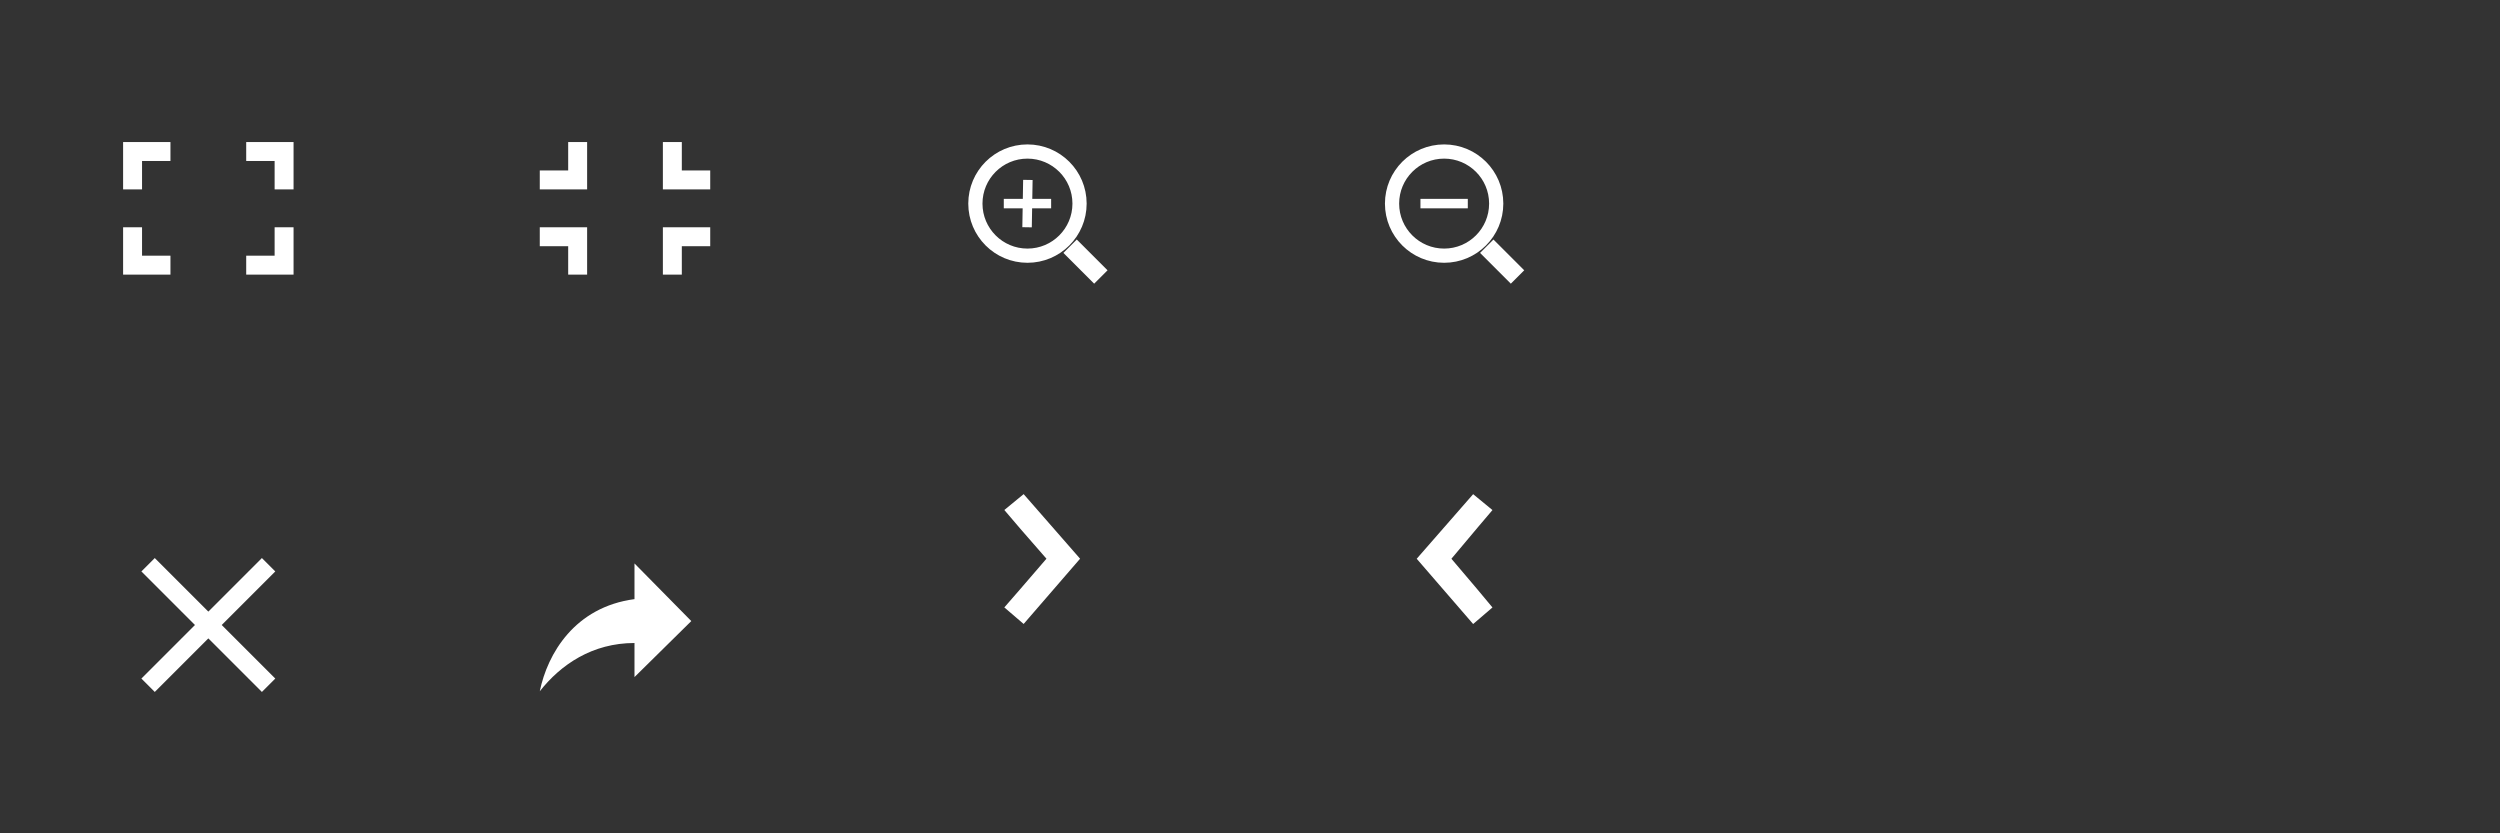 <?xml version="1.0" encoding="UTF-8" standalone="no"?>
<svg
   xmlns:dc="http://purl.org/dc/elements/1.1/"
   xmlns:cc="http://creativecommons.org/ns#"
   xmlns:rdf="http://www.w3.org/1999/02/22-rdf-syntax-ns#"
   xmlns:svg="http://www.w3.org/2000/svg"
   xmlns="http://www.w3.org/2000/svg"
   id="svg39"
   version="1.1"
   viewBox="0 0 264 88"
   height="88"
   width="264">
  <rect x="0" y="0" width="264" height="88" fill="#333333" stroke="none"/>
  <defs
     id="defs43" />
  <title
     id="title2">default-skin 2</title>
  <path
     id="Shape"
     d="m 67.002,59.5 v 3.768 C 60.695,64.108 57.818,69.018 57,73 59.22,70.17 62.564,67.902 67.002,67.902 V 71.5 L 73,65.585 Z"
     style="fill:#ffffff;fill-rule:evenodd" />
  <g
     style="fill:#ffffff;fill-rule:evenodd"
     id="g7">
    <path
       id="path5"
       d="m 13,29 v -5 h 2 v 3 h 3 v 2 z m 0,-14 h 5 v 2 h -3 v 3 h -2 z m 18,0 v 5 h -2 v -3 h -3 v -2 z m 0,14 h -5 v -2 h 3 v -3 h 2 z" />
  </g>
  <g
     style="fill:#ffffff;fill-rule:evenodd"
     id="g11">
    <path
       id="path9"
       d="m 62,24 v 5 h -2 v -3 h -3 v -2 z m 0,-4 h -5 v -2 h 3 v -3 h 2 z m 8,0 v -5 h 2 v 3 h 3 v 2 z m 0,4 h 5 v 2 h -3 v 3 h -2 z" />
  </g>
  <path
     id="path13"
     d="M 20.586,66 14.93,60.344 16.344,58.93 22,64.586 27.656,58.93 29.07,60.344 23.414,66 29.07,71.656 27.656,73.07 22,67.414 16.344,73.07 14.93,71.656 Z"
     style="fill:#ffffff;fill-rule:evenodd" />
  <path
     id="path15"
     d="m 108.097,65.891 -2.04,-1.749 c 1.388,-1.589 1.396,-1.597 4.448,-5.143 -2.912,-3.314 -2.895,-3.331 -4.448,-5.143 L 108.097,52.179 114.057,59 Z"
     style="fill:#ffffff;fill-rule:evenodd;stroke-width:1.143" />
  <path
     id="path17"
     d="m 155.564,65.897 2.04,-1.749 c -1.491,-1.797 -1.491,-1.8 -4.335,-5.143 3.028,-3.61 3.025,-3.602 4.335,-5.143 l -2.04,-1.678 -5.96,6.821 z"
     style="fill:#ffffff;fill-rule:evenodd;stroke-width:1.143" />
  <g
     id="g23"
     style="fill:none;fill-rule:evenodd">
    <path
       style="fill:#ffffff"
       d="m 160.957,28.543 -3.25,-3.25 -1.413,1.414 3.25,3.25 z"
       id="Rectangle-11" />
    <path
       style="stroke:#ffffff;stroke-width:1.5"
       id="Oval-1"
       d="m 152.5,27 c 3.038,0 5.5,-2.462 5.5,-5.5 0,-3.038 -2.462,-5.5 -5.5,-5.5 -3.038,0 -5.5,2.462 -5.5,5.5 0,3.038 2.462,5.5 5.5,5.5 z" />
    <path
       style="fill:#ffffff"
       id="path21"
       d="m 150,21 h 5 v 1 h -5 z" />
  </g>
  <g
     id="g33"
     style="fill:none;fill-rule:evenodd">
    <path
       style="fill:#ffffff"
       id="path25"
       d="m 116.957,28.543 -1.414,1.414 -3.25,-3.25 1.414,-1.414 z" />
    <path
       style="stroke:#ffffff;stroke-width:1.5"
       id="path27"
       d="m 108.5,27 c 3.038,0 5.5,-2.462 5.5,-5.5 0,-3.038 -2.462,-5.5 -5.5,-5.5 -3.038,0 -5.5,2.462 -5.5,5.5 0,3.038 2.462,5.5 5.5,5.5 z" />
    <path
       style="fill:#ffffff"
       id="path29"
       d="m 106,21 h 5 v 1 h -5 z" />
    <path
       style="fill:#ffffff"
       id="path31"
       d="m 109.043,19.008 -0.085,5 -1,-0.017 0.085,-5 z" />
  </g>
</svg>
